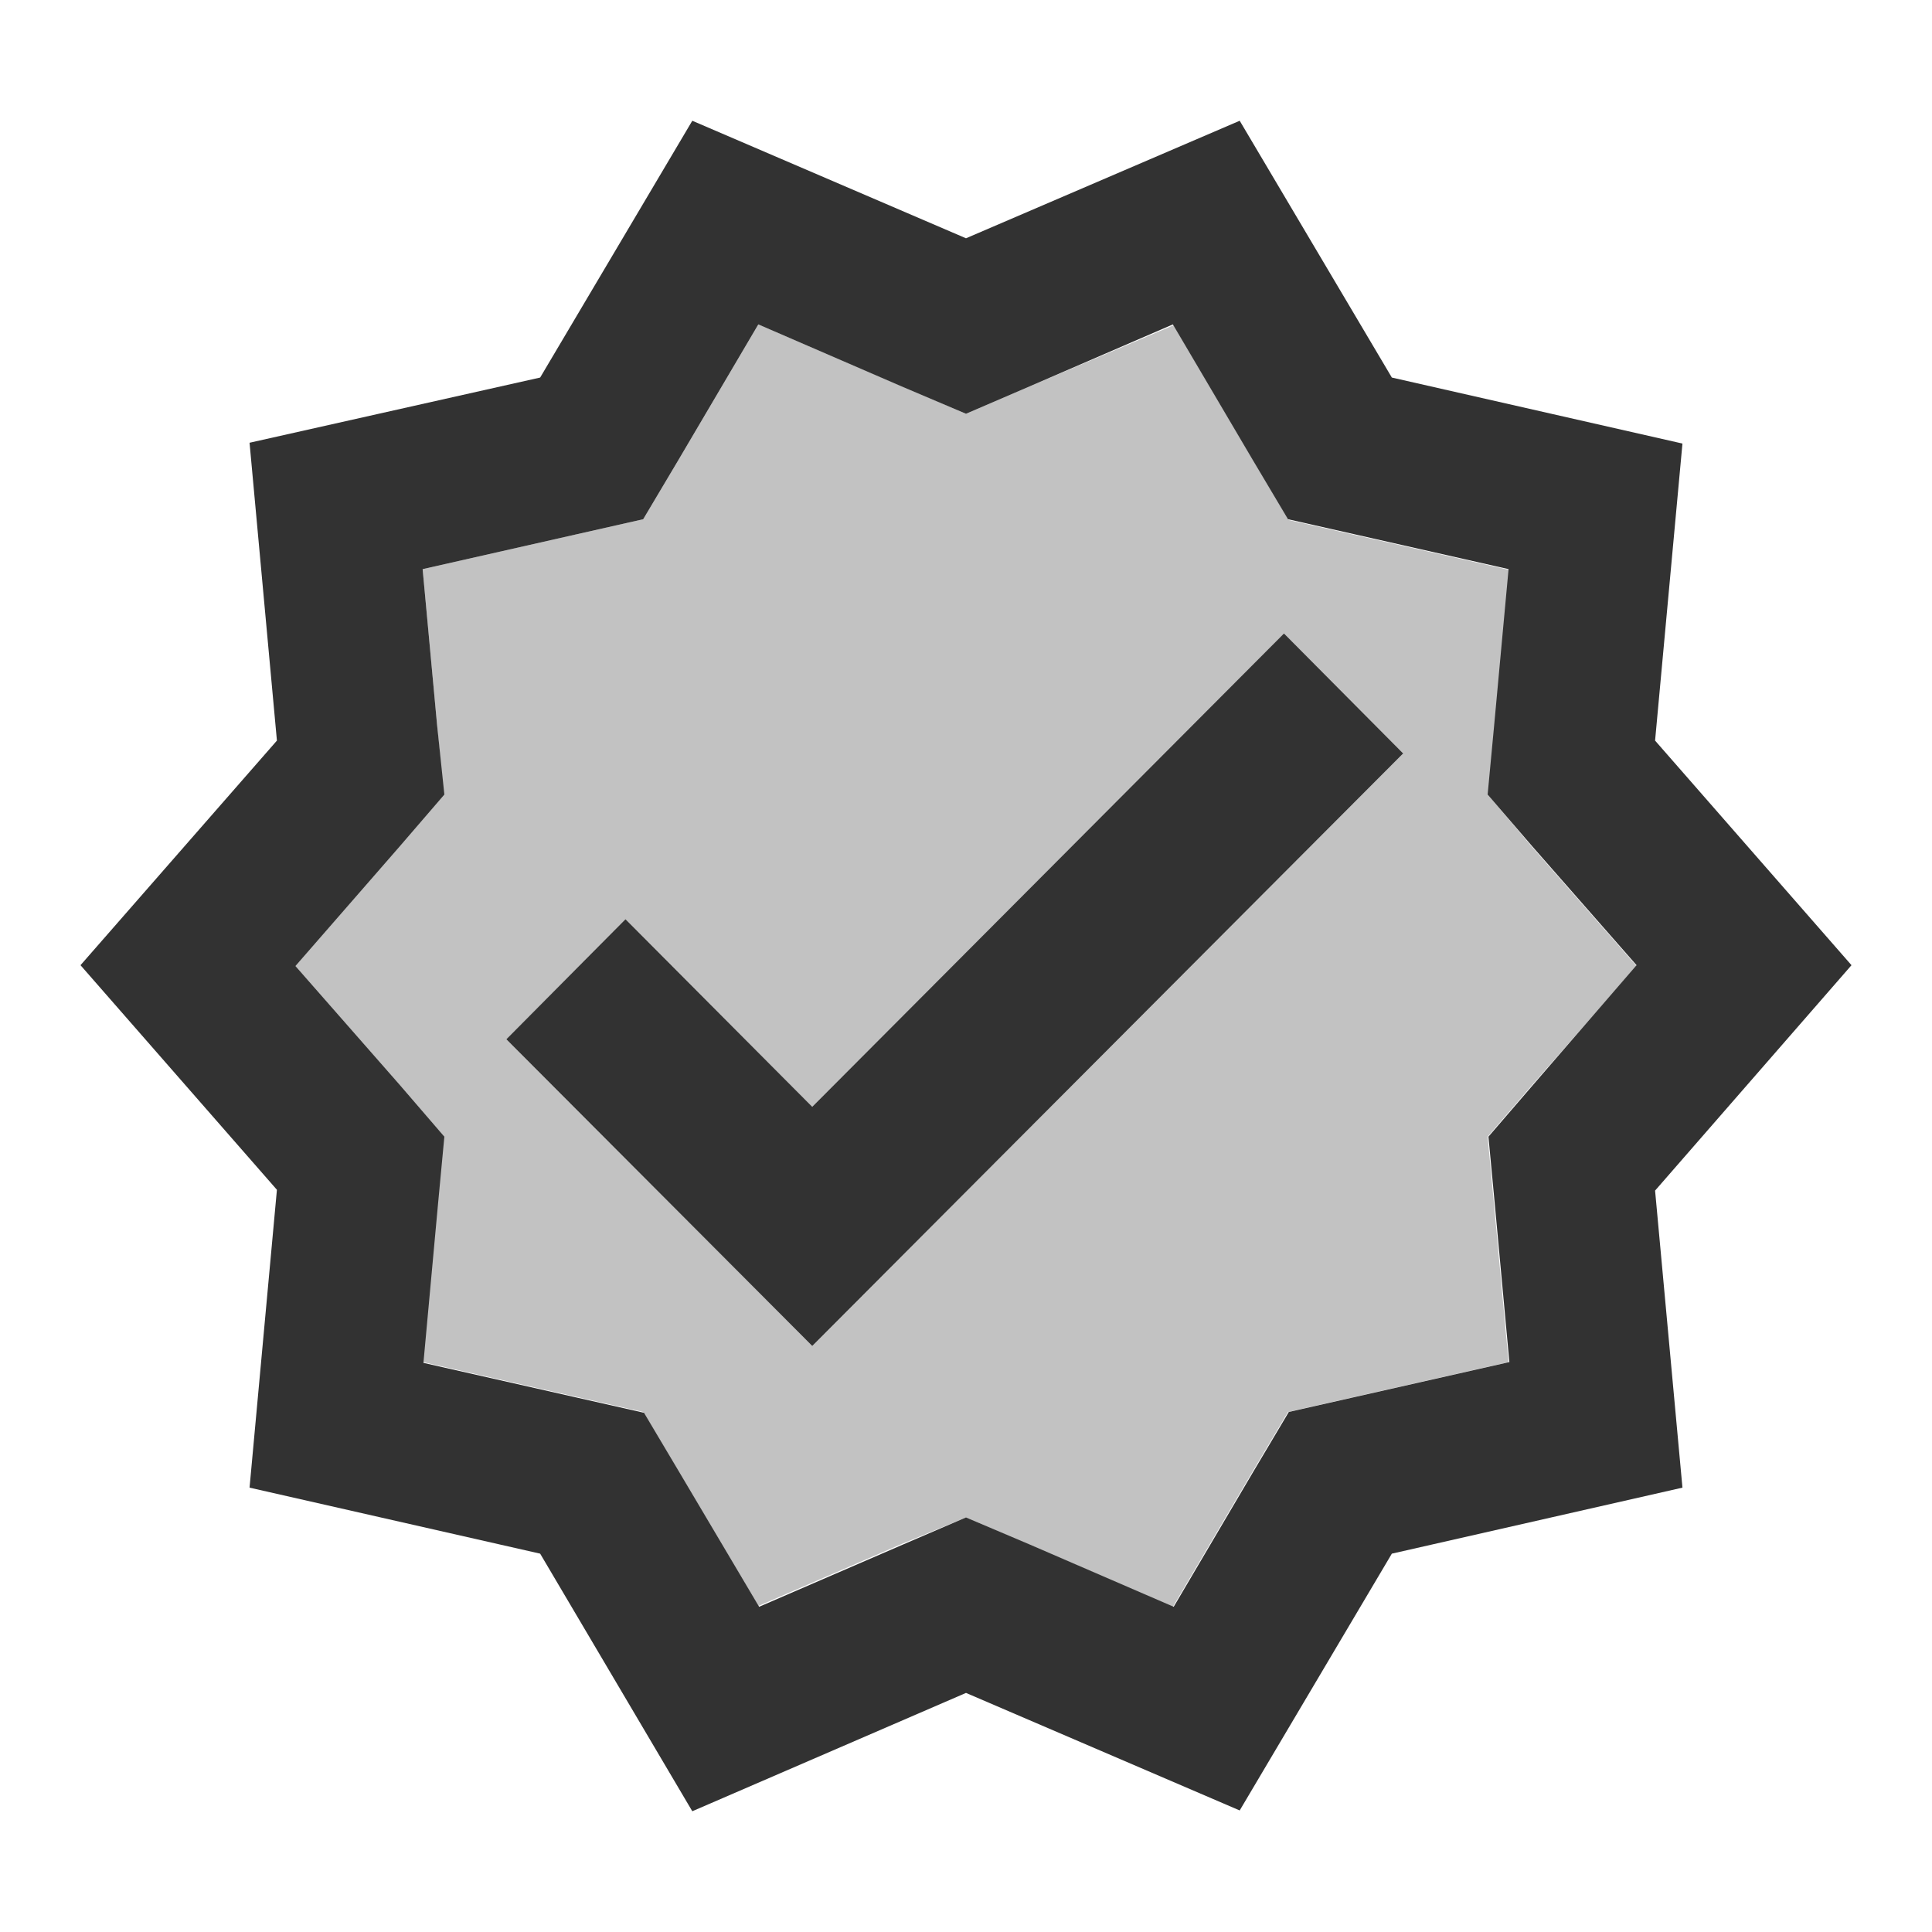 <svg width="24" height="24" viewBox="0 0 24 24" fill="none" xmlns="http://www.w3.org/2000/svg">
<g clip-path="url(#clip0_92_1783)">
<path opacity="0.3" d="M18.49 9.88L18.57 9.03L18.75 7.08L16.85 6.65L16.01 6.46L15.57 5.72L14.58 4.04L12.79 4.8L12 5.14L11.21 4.8L9.42 4.03L8.43 5.71L7.99 6.45L7.15 6.64L5.25 7.07L5.43 9.01L5.51 9.86L4.95 10.51L3.66 11.99L4.95 13.46L5.51 14.11L5.43 14.96L5.25 16.92L7.15 17.35L7.99 17.54L8.43 18.28L9.42 19.95L11.2 19.18L12 18.85L12.79 19.19L14.57 19.96L15.56 18.28L16 17.54L16.84 17.35L18.74 16.92L18.56 14.97L18.48 14.12L19.04 13.47L20.33 12L19.04 10.53L18.49 9.88ZM10.09 16.72L6.29 12.91L7.77 11.43L10.09 13.76L15.94 7.89L17.42 9.37L10.09 16.72Z" fill="#323232"/>
<path d="M23 11.99L20.56 9.2L20.9 5.51L17.29 4.69L15.4 1.5L12 2.96L8.6 1.5L6.71 4.69L3.1 5.5L3.44 9.2L1 11.99L3.44 14.78L3.1 18.48L6.71 19.3L8.6 22.5L12 21.03L15.4 22.49L17.29 19.3L20.9 18.48L20.56 14.79L23 11.99ZM19.05 13.47L18.49 14.12L18.57 14.97L18.75 16.92L16.85 17.35L16.01 17.54L15.57 18.28L14.58 19.96L12.8 19.19L12 18.85L11.21 19.19L9.43 19.96L8.44 18.29L8 17.55L7.16 17.36L5.26 16.93L5.44 14.97L5.52 14.12L4.96 13.47L3.67 12L4.96 10.52L5.52 9.87L5.43 9.01L5.25 7.07L7.15 6.64L7.99 6.45L8.43 5.71L9.42 4.03L11.2 4.8L12 5.14L12.79 4.8L14.57 4.03L15.56 5.71L16 6.45L16.84 6.64L18.74 7.07L18.56 9.02L18.48 9.87L19.04 10.52L20.33 11.99L19.05 13.47Z" fill="#323232"/>
<path d="M10.09 13.75L7.77 11.42L6.29 12.91L10.09 16.72L17.43 9.36L15.95 7.87L10.09 13.75Z" fill="#323232"/>
</g>
<defs>
<clipPath id="clip0_92_1783">
<rect width="24" height="24" fill="white"/>
</clipPath>
</defs>
</svg>
